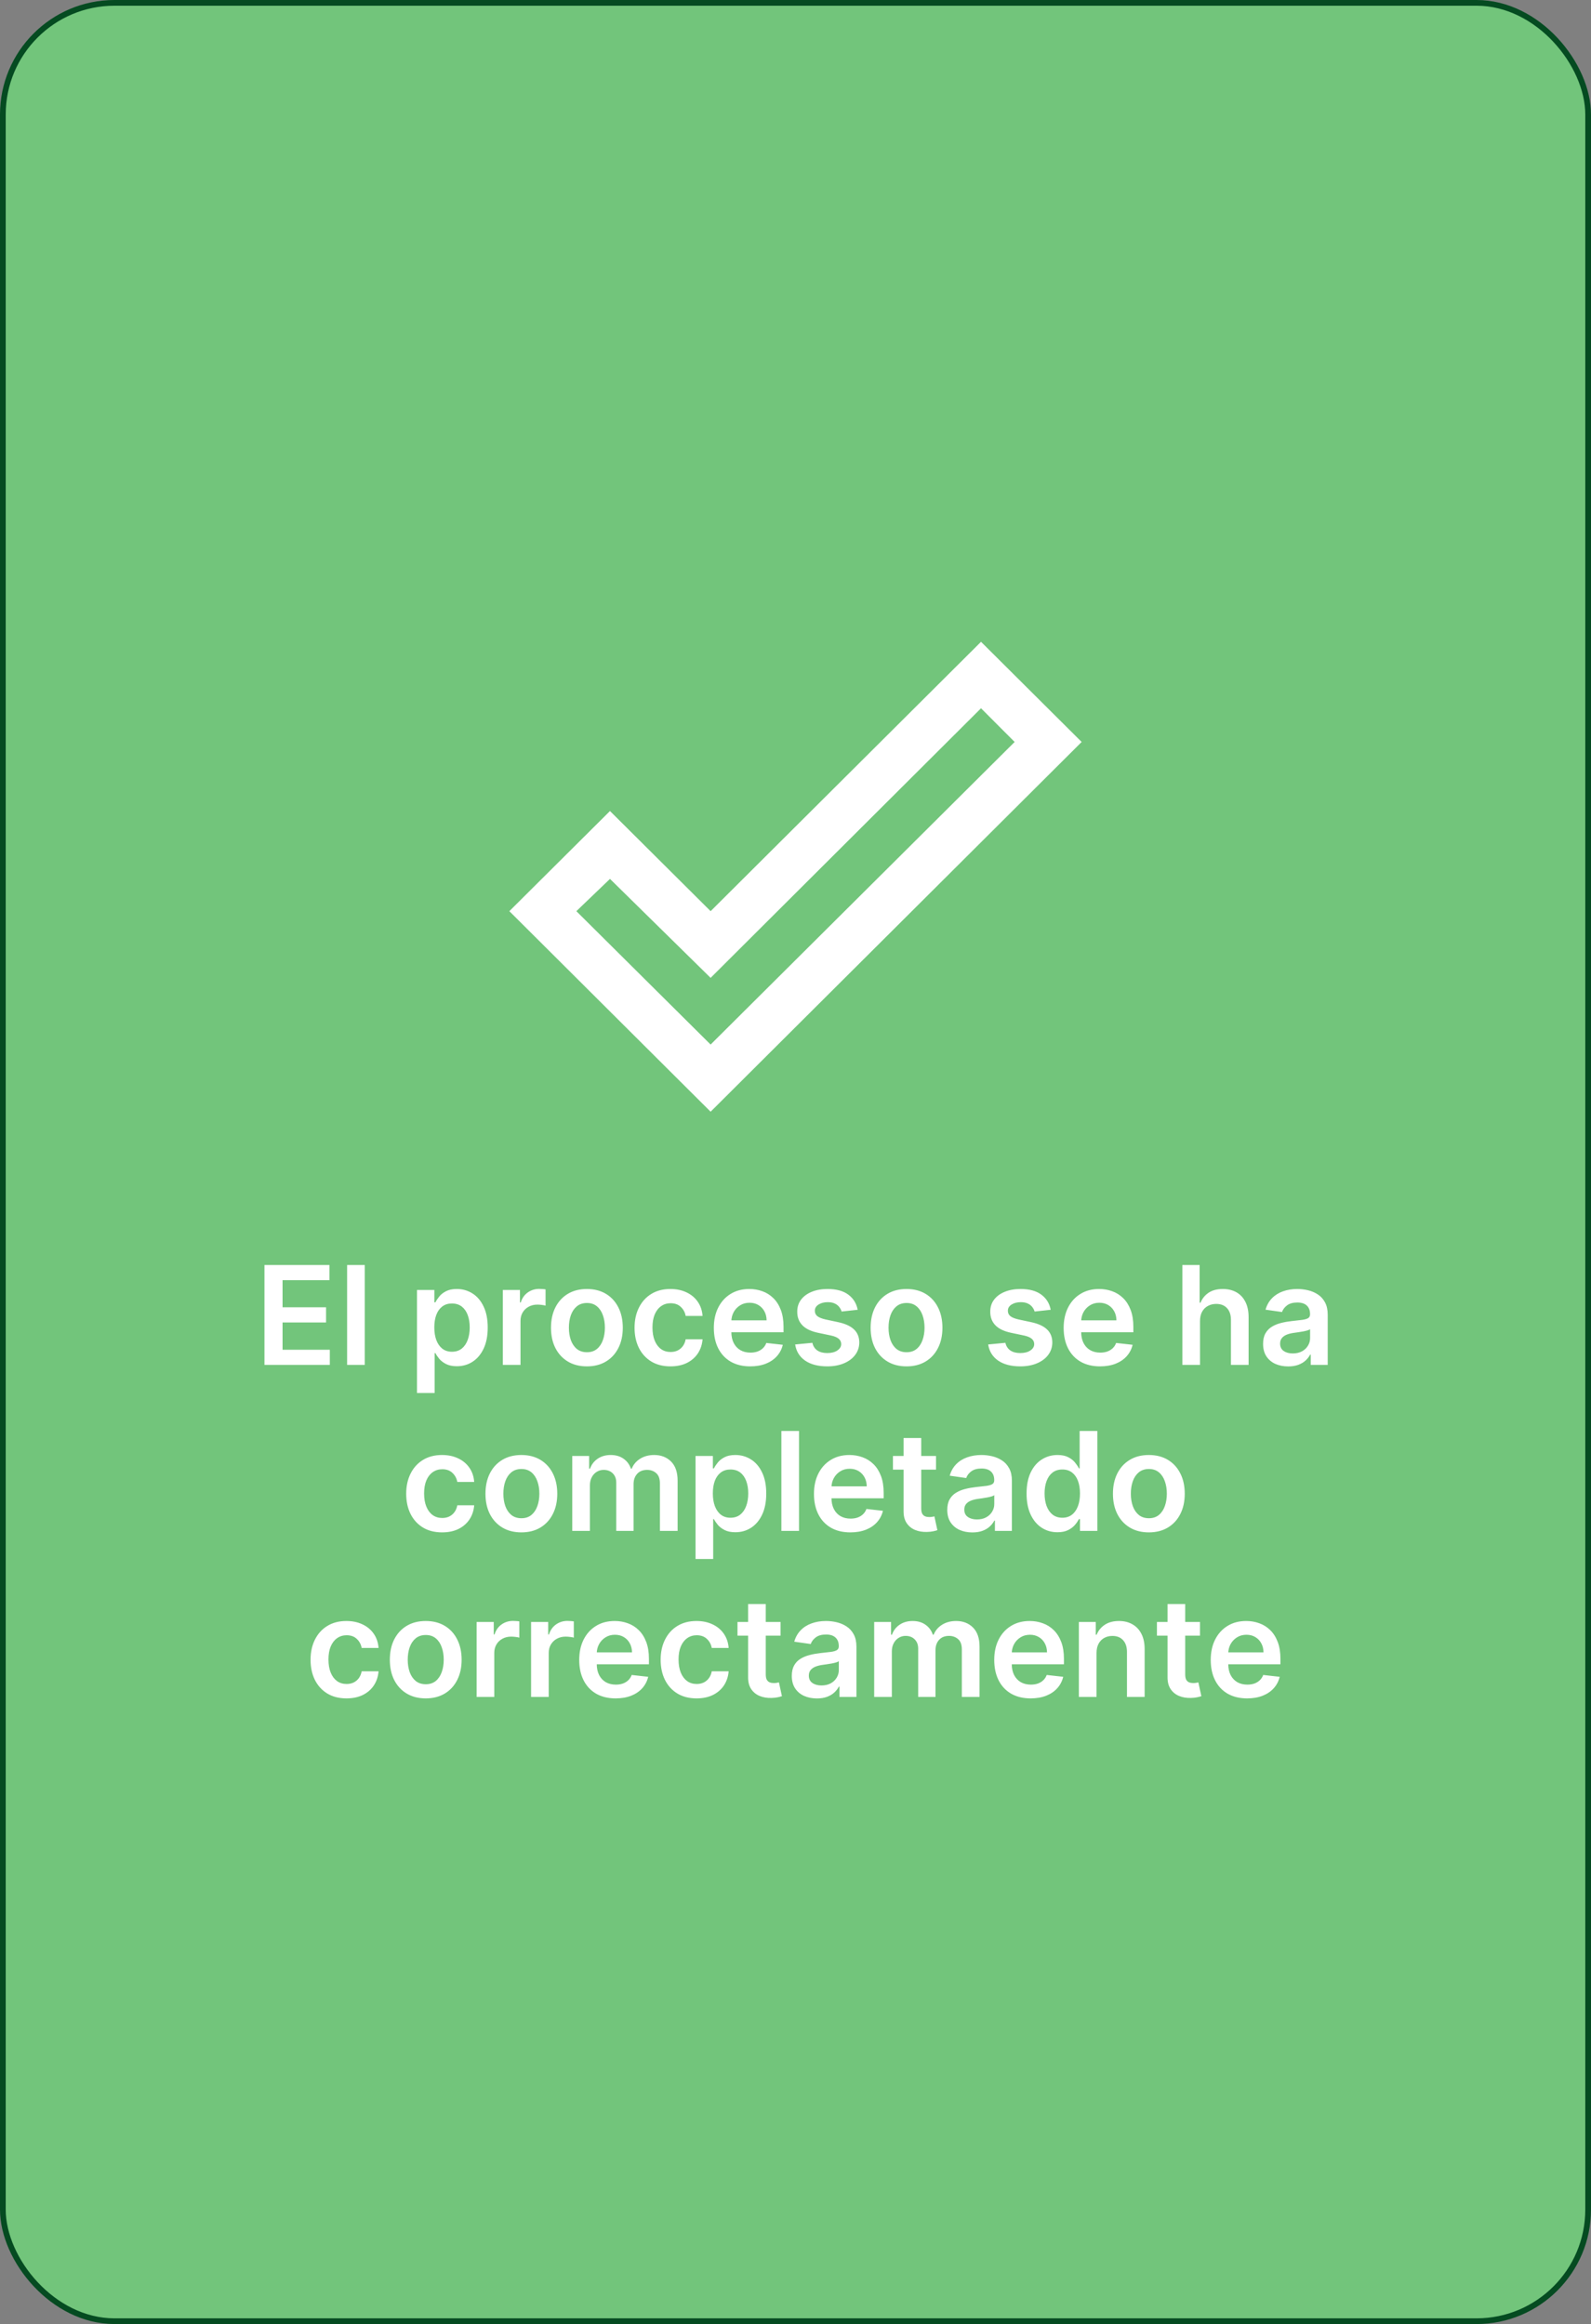 <svg width="278" height="406" viewBox="0 0 278 406" fill="none" xmlns="http://www.w3.org/2000/svg">
<rect x="0" y="0" width="278" height="406" fill="#808080" stroke="none"/>
<rect x="0.5" y="0.5" width="277" height="405" rx="19.5" fill="#72C57B"/>
<rect x="0.5" y="0.5" width="277" height="405" rx="19.5" stroke="#054B21"/>
<path d="M171.417 112.121L189 129.617L124.167 194.211L89 159.177L106.583 141.682L124.167 159.177L171.417 112.121ZM171.417 123.73L124.167 170.828L106.583 153.539L100.708 159.177L124.167 182.478L177.292 129.617L171.417 123.73Z" fill="white"/>
<path d="M46.21 238.443V220.988H57.562V223.639H49.372V228.377H56.974V231.028H49.372V235.792H57.63V238.443H46.21ZM63.737 220.988V238.443H60.652V220.988H63.737ZM72.863 243.352V225.352H75.897V227.517H76.076C76.235 227.198 76.459 226.86 76.749 226.502C77.039 226.139 77.431 225.829 77.925 225.573C78.419 225.312 79.05 225.181 79.817 225.181C80.829 225.181 81.74 225.44 82.553 225.957C83.371 226.468 84.019 227.227 84.496 228.233C84.979 229.233 85.221 230.46 85.221 231.914C85.221 233.352 84.985 234.573 84.513 235.579C84.041 236.585 83.4 237.352 82.587 237.88C81.775 238.409 80.854 238.673 79.826 238.673C79.076 238.673 78.454 238.548 77.959 238.298C77.465 238.048 77.067 237.747 76.766 237.395C76.471 237.037 76.24 236.698 76.076 236.38H75.948V243.352H72.863ZM75.888 231.897C75.888 232.744 76.007 233.485 76.246 234.122C76.49 234.758 76.84 235.255 77.294 235.613C77.755 235.966 78.311 236.142 78.965 236.142C79.647 236.142 80.218 235.96 80.678 235.596C81.138 235.227 81.485 234.724 81.718 234.088C81.956 233.446 82.076 232.716 82.076 231.897C82.076 231.085 81.959 230.363 81.726 229.733C81.493 229.102 81.147 228.608 80.686 228.25C80.226 227.892 79.652 227.713 78.965 227.713C78.306 227.713 77.746 227.886 77.286 228.233C76.826 228.579 76.476 229.065 76.238 229.69C76.005 230.315 75.888 231.051 75.888 231.897ZM87.863 238.443V225.352H90.854V227.534H90.99C91.229 226.778 91.638 226.196 92.218 225.787C92.803 225.372 93.471 225.164 94.221 225.164C94.391 225.164 94.581 225.173 94.791 225.19C95.007 225.201 95.186 225.221 95.329 225.25V228.088C95.198 228.042 94.99 228.002 94.706 227.968C94.428 227.929 94.158 227.909 93.897 227.909C93.334 227.909 92.829 228.031 92.38 228.275C91.936 228.514 91.587 228.846 91.331 229.272C91.076 229.698 90.948 230.19 90.948 230.747V238.443H87.863ZM102.549 238.698C101.271 238.698 100.163 238.417 99.225 237.855C98.288 237.292 97.561 236.505 97.044 235.494C96.532 234.483 96.277 233.301 96.277 231.948C96.277 230.596 96.532 229.412 97.044 228.395C97.561 227.377 98.288 226.588 99.225 226.025C100.163 225.463 101.271 225.181 102.549 225.181C103.828 225.181 104.936 225.463 105.873 226.025C106.811 226.588 107.535 227.377 108.047 228.395C108.564 229.412 108.822 230.596 108.822 231.948C108.822 233.301 108.564 234.483 108.047 235.494C107.535 236.505 106.811 237.292 105.873 237.855C104.936 238.417 103.828 238.698 102.549 238.698ZM102.566 236.227C103.26 236.227 103.839 236.037 104.305 235.656C104.771 235.27 105.118 234.752 105.345 234.105C105.578 233.457 105.694 232.735 105.694 231.94C105.694 231.139 105.578 230.414 105.345 229.767C105.118 229.113 104.771 228.593 104.305 228.207C103.839 227.821 103.26 227.627 102.566 227.627C101.856 227.627 101.265 227.821 100.794 228.207C100.328 228.593 99.978 229.113 99.745 229.767C99.518 230.414 99.404 231.139 99.404 231.94C99.404 232.735 99.518 233.457 99.745 234.105C99.978 234.752 100.328 235.27 100.794 235.656C101.265 236.037 101.856 236.227 102.566 236.227ZM117.151 238.698C115.844 238.698 114.722 238.412 113.784 237.838C112.853 237.264 112.134 236.471 111.628 235.46C111.128 234.443 110.878 233.272 110.878 231.948C110.878 230.619 111.134 229.446 111.645 228.429C112.157 227.406 112.878 226.61 113.81 226.042C114.748 225.468 115.855 225.181 117.134 225.181C118.196 225.181 119.137 225.377 119.955 225.77C120.779 226.156 121.435 226.704 121.924 227.414C122.412 228.119 122.691 228.943 122.759 229.886H119.81C119.691 229.255 119.407 228.73 118.958 228.309C118.515 227.883 117.921 227.67 117.176 227.67C116.546 227.67 115.992 227.841 115.515 228.181C115.037 228.517 114.665 229 114.398 229.63C114.137 230.261 114.006 231.017 114.006 231.897C114.006 232.789 114.137 233.556 114.398 234.198C114.659 234.835 115.026 235.326 115.498 235.673C115.975 236.014 116.534 236.184 117.176 236.184C117.631 236.184 118.037 236.099 118.395 235.929C118.759 235.752 119.063 235.5 119.307 235.17C119.551 234.841 119.719 234.44 119.81 233.968H122.759C122.685 234.895 122.412 235.716 121.941 236.431C121.469 237.142 120.827 237.698 120.015 238.102C119.202 238.5 118.248 238.698 117.151 238.698ZM131.088 238.698C129.775 238.698 128.642 238.426 127.687 237.88C126.738 237.329 126.008 236.551 125.497 235.545C124.985 234.534 124.73 233.343 124.73 231.974C124.73 230.627 124.985 229.446 125.497 228.429C126.014 227.406 126.735 226.61 127.662 226.042C128.588 225.468 129.676 225.181 130.926 225.181C131.733 225.181 132.494 225.312 133.21 225.573C133.931 225.829 134.568 226.227 135.119 226.767C135.676 227.306 136.113 227.994 136.431 228.829C136.75 229.659 136.909 230.647 136.909 231.795V232.741H126.179V230.662H133.951C133.946 230.071 133.818 229.545 133.568 229.085C133.318 228.619 132.968 228.252 132.52 227.985C132.076 227.718 131.559 227.585 130.968 227.585C130.338 227.585 129.784 227.738 129.306 228.045C128.829 228.346 128.457 228.744 128.19 229.238C127.929 229.727 127.795 230.264 127.789 230.849V232.664C127.789 233.426 127.929 234.079 128.207 234.625C128.485 235.164 128.875 235.579 129.375 235.869C129.875 236.153 130.46 236.295 131.13 236.295C131.579 236.295 131.985 236.233 132.349 236.108C132.713 235.977 133.028 235.787 133.295 235.537C133.562 235.287 133.764 234.977 133.9 234.608L136.781 234.931C136.599 235.693 136.252 236.358 135.741 236.926C135.235 237.488 134.588 237.926 133.798 238.238C133.008 238.545 132.105 238.698 131.088 238.698ZM149.865 228.812L147.053 229.119C146.973 228.835 146.834 228.568 146.635 228.318C146.442 228.068 146.181 227.866 145.851 227.713C145.522 227.559 145.118 227.483 144.641 227.483C143.999 227.483 143.459 227.622 143.022 227.9C142.59 228.179 142.377 228.539 142.382 228.983C142.377 229.363 142.516 229.673 142.8 229.912C143.09 230.15 143.567 230.346 144.232 230.5L146.465 230.977C147.703 231.244 148.624 231.667 149.226 232.247C149.834 232.826 150.141 233.585 150.147 234.522C150.141 235.346 149.9 236.073 149.422 236.704C148.951 237.329 148.294 237.818 147.453 238.17C146.613 238.522 145.647 238.698 144.556 238.698C142.953 238.698 141.664 238.363 140.686 237.693C139.709 237.017 139.127 236.076 138.939 234.872L141.948 234.582C142.084 235.173 142.374 235.619 142.817 235.92C143.26 236.221 143.837 236.372 144.547 236.372C145.28 236.372 145.868 236.221 146.311 235.92C146.76 235.619 146.985 235.247 146.985 234.804C146.985 234.429 146.84 234.119 146.55 233.875C146.266 233.63 145.823 233.443 145.221 233.312L142.988 232.843C141.732 232.582 140.803 232.142 140.201 231.522C139.598 230.897 139.3 230.108 139.306 229.153C139.3 228.346 139.519 227.647 139.962 227.056C140.411 226.46 141.033 226 141.828 225.676C142.63 225.346 143.553 225.181 144.598 225.181C146.132 225.181 147.34 225.508 148.221 226.162C149.107 226.815 149.655 227.698 149.865 228.812ZM158.401 238.698C157.123 238.698 156.015 238.417 155.077 237.855C154.14 237.292 153.412 236.505 152.895 235.494C152.384 234.483 152.128 233.301 152.128 231.948C152.128 230.596 152.384 229.412 152.895 228.395C153.412 227.377 154.14 226.588 155.077 226.025C156.015 225.463 157.123 225.181 158.401 225.181C159.679 225.181 160.787 225.463 161.725 226.025C162.662 226.588 163.387 227.377 163.898 228.395C164.415 229.412 164.674 230.596 164.674 231.948C164.674 233.301 164.415 234.483 163.898 235.494C163.387 236.505 162.662 237.292 161.725 237.855C160.787 238.417 159.679 238.698 158.401 238.698ZM158.418 236.227C159.111 236.227 159.691 236.037 160.157 235.656C160.623 235.27 160.969 234.752 161.196 234.105C161.429 233.457 161.546 232.735 161.546 231.94C161.546 231.139 161.429 230.414 161.196 229.767C160.969 229.113 160.623 228.593 160.157 228.207C159.691 227.821 159.111 227.627 158.418 227.627C157.708 227.627 157.117 227.821 156.645 228.207C156.179 228.593 155.83 229.113 155.597 229.767C155.37 230.414 155.256 231.139 155.256 231.94C155.256 232.735 155.37 233.457 155.597 234.105C155.83 234.752 156.179 235.27 156.645 235.656C157.117 236.037 157.708 236.227 158.418 236.227ZM183.592 228.812L180.779 229.119C180.7 228.835 180.561 228.568 180.362 228.318C180.169 228.068 179.907 227.866 179.578 227.713C179.248 227.559 178.845 227.483 178.368 227.483C177.725 227.483 177.186 227.622 176.748 227.9C176.316 228.179 176.103 228.539 176.109 228.983C176.103 229.363 176.243 229.673 176.527 229.912C176.816 230.15 177.294 230.346 177.958 230.5L180.191 230.977C181.43 231.244 182.35 231.667 182.953 232.247C183.561 232.826 183.868 233.585 183.873 234.522C183.868 235.346 183.626 236.073 183.149 236.704C182.677 237.329 182.021 237.818 181.18 238.17C180.339 238.522 179.373 238.698 178.282 238.698C176.68 238.698 175.39 238.363 174.413 237.693C173.436 237.017 172.853 236.076 172.666 234.872L175.674 234.582C175.811 235.173 176.1 235.619 176.544 235.92C176.987 236.221 177.564 236.372 178.274 236.372C179.007 236.372 179.595 236.221 180.038 235.92C180.487 235.619 180.711 235.247 180.711 234.804C180.711 234.429 180.566 234.119 180.277 233.875C179.993 233.63 179.549 233.443 178.947 233.312L176.714 232.843C175.458 232.582 174.529 232.142 173.927 231.522C173.325 230.897 173.027 230.108 173.032 229.153C173.027 228.346 173.245 227.647 173.689 227.056C174.137 226.46 174.76 226 175.555 225.676C176.356 225.346 177.279 225.181 178.325 225.181C179.859 225.181 181.066 225.508 181.947 226.162C182.833 226.815 183.382 227.698 183.592 228.812ZM192.213 238.698C190.9 238.698 189.767 238.426 188.812 237.88C187.863 237.329 187.133 236.551 186.622 235.545C186.11 234.534 185.855 233.343 185.855 231.974C185.855 230.627 186.11 229.446 186.622 228.429C187.139 227.406 187.86 226.61 188.787 226.042C189.713 225.468 190.801 225.181 192.051 225.181C192.858 225.181 193.619 225.312 194.335 225.573C195.056 225.829 195.693 226.227 196.244 226.767C196.801 227.306 197.238 227.994 197.556 228.829C197.875 229.659 198.034 230.647 198.034 231.795V232.741H187.304V230.662H195.076C195.071 230.071 194.943 229.545 194.693 229.085C194.443 228.619 194.093 228.252 193.645 227.985C193.201 227.718 192.684 227.585 192.093 227.585C191.463 227.585 190.909 227.738 190.431 228.045C189.954 228.346 189.582 228.744 189.315 229.238C189.054 229.727 188.92 230.264 188.914 230.849V232.664C188.914 233.426 189.054 234.079 189.332 234.625C189.61 235.164 190 235.579 190.5 235.869C191 236.153 191.585 236.295 192.255 236.295C192.704 236.295 193.11 236.233 193.474 236.108C193.838 235.977 194.153 235.787 194.42 235.537C194.687 235.287 194.889 234.977 195.025 234.608L197.906 234.931C197.724 235.693 197.377 236.358 196.866 236.926C196.36 237.488 195.713 237.926 194.923 238.238C194.133 238.545 193.23 238.698 192.213 238.698ZM209.682 230.772V238.443H206.597V220.988H209.614V227.576H209.767C210.074 226.838 210.549 226.255 211.191 225.829C211.838 225.397 212.662 225.181 213.662 225.181C214.571 225.181 215.364 225.372 216.04 225.752C216.716 226.133 217.239 226.69 217.608 227.423C217.983 228.156 218.171 229.051 218.171 230.108V238.443H215.086V230.585C215.086 229.704 214.858 229.02 214.404 228.531C213.955 228.037 213.324 227.789 212.512 227.789C211.966 227.789 211.478 227.909 211.046 228.147C210.62 228.38 210.284 228.718 210.04 229.162C209.801 229.605 209.682 230.142 209.682 230.772ZM225.083 238.707C224.253 238.707 223.506 238.559 222.841 238.264C222.182 237.963 221.659 237.52 221.273 236.934C220.892 236.349 220.702 235.627 220.702 234.77C220.702 234.031 220.838 233.42 221.111 232.937C221.384 232.454 221.756 232.068 222.228 231.778C222.699 231.488 223.23 231.27 223.821 231.122C224.418 230.968 225.034 230.858 225.671 230.789C226.438 230.71 227.06 230.639 227.537 230.576C228.015 230.508 228.361 230.406 228.577 230.27C228.799 230.127 228.909 229.909 228.909 229.613V229.562C228.909 228.92 228.719 228.423 228.338 228.071C227.958 227.718 227.409 227.542 226.694 227.542C225.938 227.542 225.338 227.707 224.895 228.037C224.458 228.366 224.162 228.755 224.009 229.204L221.128 228.795C221.355 228 221.73 227.335 222.253 226.801C222.776 226.261 223.415 225.858 224.171 225.591C224.926 225.318 225.762 225.181 226.676 225.181C227.307 225.181 227.935 225.255 228.56 225.403C229.185 225.551 229.756 225.795 230.273 226.136C230.79 226.471 231.205 226.929 231.517 227.508C231.836 228.088 231.995 228.812 231.995 229.681V238.443H229.029V236.645H228.926C228.739 237.008 228.475 237.349 228.134 237.667C227.799 237.98 227.375 238.233 226.864 238.426C226.358 238.613 225.765 238.707 225.083 238.707ZM225.884 236.44C226.503 236.44 227.04 236.318 227.495 236.073C227.949 235.823 228.299 235.494 228.543 235.085C228.793 234.676 228.918 234.23 228.918 233.747V232.204C228.821 232.284 228.657 232.358 228.424 232.426C228.196 232.494 227.941 232.554 227.657 232.605C227.373 232.656 227.091 232.701 226.813 232.741C226.534 232.781 226.293 232.815 226.088 232.843C225.628 232.906 225.216 233.008 224.853 233.15C224.489 233.292 224.202 233.491 223.992 233.747C223.782 233.997 223.676 234.321 223.676 234.718C223.676 235.287 223.884 235.716 224.299 236.005C224.713 236.295 225.242 236.44 225.884 236.44ZM77.249 267.698C75.942 267.698 74.82 267.412 73.882 266.838C72.95 266.264 72.231 265.471 71.726 264.46C71.226 263.443 70.976 262.272 70.976 260.948C70.976 259.619 71.231 258.446 71.743 257.429C72.254 256.406 72.976 255.61 73.908 255.042C74.845 254.468 75.953 254.181 77.231 254.181C78.294 254.181 79.234 254.377 80.053 254.77C80.876 255.156 81.533 255.704 82.021 256.414C82.51 257.119 82.788 257.943 82.856 258.886H79.908C79.788 258.255 79.504 257.73 79.055 257.309C78.612 256.883 78.019 256.67 77.274 256.67C76.644 256.67 76.09 256.841 75.612 257.181C75.135 257.517 74.763 258 74.496 258.63C74.234 259.261 74.104 260.017 74.104 260.897C74.104 261.789 74.234 262.556 74.496 263.198C74.757 263.835 75.124 264.326 75.595 264.673C76.072 265.014 76.632 265.184 77.274 265.184C77.729 265.184 78.135 265.099 78.493 264.929C78.856 264.752 79.16 264.5 79.405 264.17C79.649 263.841 79.817 263.44 79.908 262.968H82.856C82.783 263.895 82.51 264.716 82.038 265.431C81.567 266.142 80.925 266.698 80.112 267.102C79.3 267.5 78.345 267.698 77.249 267.698ZM91.1 267.698C89.822 267.698 88.714 267.417 87.776 266.855C86.839 266.292 86.112 265.505 85.594 264.494C85.083 263.483 84.827 262.301 84.827 260.948C84.827 259.596 85.083 258.412 85.594 257.395C86.112 256.377 86.839 255.588 87.776 255.025C88.714 254.463 89.822 254.181 91.1 254.181C92.379 254.181 93.487 254.463 94.424 255.025C95.362 255.588 96.086 256.377 96.597 257.395C97.114 258.412 97.373 259.596 97.373 260.948C97.373 262.301 97.114 263.483 96.597 264.494C96.086 265.505 95.362 266.292 94.424 266.855C93.487 267.417 92.379 267.698 91.1 267.698ZM91.117 265.227C91.81 265.227 92.39 265.037 92.856 264.656C93.322 264.27 93.668 263.752 93.896 263.105C94.129 262.457 94.245 261.735 94.245 260.94C94.245 260.139 94.129 259.414 93.896 258.767C93.668 258.113 93.322 257.593 92.856 257.207C92.39 256.821 91.81 256.627 91.117 256.627C90.407 256.627 89.816 256.821 89.344 257.207C88.879 257.593 88.529 258.113 88.296 258.767C88.069 259.414 87.955 260.139 87.955 260.94C87.955 261.735 88.069 262.457 88.296 263.105C88.529 263.752 88.879 264.27 89.344 264.656C89.816 265.037 90.407 265.227 91.117 265.227ZM99.992 267.443V254.352H102.94V256.576H103.094C103.366 255.826 103.818 255.241 104.449 254.821C105.08 254.395 105.832 254.181 106.707 254.181C107.594 254.181 108.341 254.397 108.949 254.829C109.563 255.255 109.994 255.838 110.244 256.576H110.381C110.67 255.849 111.159 255.27 111.847 254.838C112.54 254.4 113.361 254.181 114.31 254.181C115.514 254.181 116.497 254.562 117.259 255.323C118.02 256.085 118.401 257.196 118.401 258.656V267.443H115.307V259.133C115.307 258.321 115.091 257.727 114.659 257.352C114.227 256.971 113.699 256.781 113.074 256.781C112.33 256.781 111.747 257.014 111.327 257.48C110.912 257.94 110.705 258.539 110.705 259.278V267.443H107.679V259.005C107.679 258.329 107.474 257.789 107.065 257.386C106.662 256.983 106.134 256.781 105.48 256.781C105.037 256.781 104.634 256.895 104.27 257.122C103.906 257.343 103.616 257.659 103.401 258.068C103.185 258.471 103.077 258.943 103.077 259.483V267.443H99.992ZM121.531 272.352V254.352H124.565V256.517H124.744C124.903 256.198 125.127 255.86 125.417 255.502C125.707 255.139 126.099 254.829 126.593 254.573C127.087 254.312 127.718 254.181 128.485 254.181C129.496 254.181 130.408 254.44 131.221 254.957C132.039 255.468 132.687 256.227 133.164 257.233C133.647 258.233 133.888 259.46 133.888 260.914C133.888 262.352 133.653 263.573 133.181 264.579C132.71 265.585 132.067 266.352 131.255 266.88C130.442 267.409 129.522 267.673 128.494 267.673C127.744 267.673 127.121 267.548 126.627 267.298C126.133 267.048 125.735 266.747 125.434 266.395C125.138 266.037 124.908 265.698 124.744 265.38H124.616V272.352H121.531ZM124.556 260.897C124.556 261.744 124.675 262.485 124.914 263.122C125.158 263.758 125.508 264.255 125.962 264.613C126.423 264.966 126.979 265.142 127.633 265.142C128.315 265.142 128.886 264.96 129.346 264.596C129.806 264.227 130.153 263.724 130.386 263.088C130.624 262.446 130.744 261.716 130.744 260.897C130.744 260.085 130.627 259.363 130.394 258.733C130.161 258.102 129.815 257.608 129.354 257.25C128.894 256.892 128.32 256.713 127.633 256.713C126.974 256.713 126.414 256.886 125.954 257.233C125.494 257.579 125.144 258.065 124.906 258.69C124.673 259.315 124.556 260.051 124.556 260.897ZM139.616 249.988V267.443H136.531V249.988H139.616ZM148.584 267.698C147.271 267.698 146.138 267.426 145.183 266.88C144.234 266.329 143.504 265.551 142.993 264.545C142.482 263.534 142.226 262.343 142.226 260.974C142.226 259.627 142.482 258.446 142.993 257.429C143.51 256.406 144.232 255.61 145.158 255.042C146.084 254.468 147.172 254.181 148.422 254.181C149.229 254.181 149.99 254.312 150.706 254.573C151.428 254.829 152.064 255.227 152.615 255.767C153.172 256.306 153.609 256.994 153.928 257.829C154.246 258.659 154.405 259.647 154.405 260.795V261.741H143.675V259.662H151.447C151.442 259.071 151.314 258.545 151.064 258.085C150.814 257.619 150.464 257.252 150.016 256.985C149.572 256.718 149.055 256.585 148.464 256.585C147.834 256.585 147.28 256.738 146.803 257.045C146.325 257.346 145.953 257.744 145.686 258.238C145.425 258.727 145.291 259.264 145.286 259.849V261.664C145.286 262.426 145.425 263.079 145.703 263.625C145.982 264.164 146.371 264.579 146.871 264.869C147.371 265.153 147.956 265.295 148.626 265.295C149.075 265.295 149.482 265.233 149.845 265.108C150.209 264.977 150.524 264.787 150.791 264.537C151.058 264.287 151.26 263.977 151.396 263.608L154.277 263.931C154.095 264.693 153.749 265.358 153.237 265.926C152.732 266.488 152.084 266.926 151.294 267.238C150.504 267.545 149.601 267.698 148.584 267.698ZM163.552 254.352V256.738H156.026V254.352H163.552ZM157.884 251.216H160.969V263.505C160.969 263.92 161.032 264.238 161.157 264.46C161.288 264.676 161.458 264.823 161.668 264.903C161.879 264.983 162.112 265.022 162.367 265.022C162.56 265.022 162.737 265.008 162.896 264.98C163.06 264.951 163.185 264.926 163.271 264.903L163.79 267.315C163.626 267.372 163.39 267.434 163.083 267.502C162.782 267.571 162.413 267.61 161.975 267.622C161.202 267.645 160.506 267.528 159.887 267.272C159.268 267.011 158.776 266.608 158.413 266.062C158.055 265.517 157.879 264.835 157.884 264.017V251.216ZM169.899 267.707C169.07 267.707 168.322 267.559 167.658 267.264C166.999 266.963 166.476 266.52 166.089 265.934C165.709 265.349 165.518 264.627 165.518 263.77C165.518 263.031 165.655 262.42 165.928 261.937C166.2 261.454 166.572 261.068 167.044 260.778C167.516 260.488 168.047 260.27 168.638 260.122C169.234 259.968 169.851 259.858 170.487 259.789C171.254 259.71 171.876 259.639 172.354 259.576C172.831 259.508 173.178 259.406 173.393 259.27C173.615 259.127 173.726 258.909 173.726 258.613V258.562C173.726 257.92 173.536 257.423 173.155 257.071C172.774 256.718 172.226 256.542 171.51 256.542C170.754 256.542 170.155 256.707 169.712 257.037C169.274 257.366 168.979 257.755 168.825 258.204L165.945 257.795C166.172 257 166.547 256.335 167.07 255.801C167.592 255.261 168.232 254.858 168.987 254.591C169.743 254.318 170.578 254.181 171.493 254.181C172.124 254.181 172.751 254.255 173.376 254.403C174.001 254.551 174.572 254.795 175.089 255.136C175.607 255.471 176.021 255.929 176.334 256.508C176.652 257.088 176.811 257.812 176.811 258.681V267.443H173.845V265.645H173.743C173.555 266.008 173.291 266.349 172.95 266.667C172.615 266.98 172.192 267.233 171.68 267.426C171.175 267.613 170.581 267.707 169.899 267.707ZM170.7 265.44C171.32 265.44 171.857 265.318 172.311 265.073C172.766 264.823 173.115 264.494 173.359 264.085C173.609 263.676 173.734 263.23 173.734 262.747V261.204C173.638 261.284 173.473 261.358 173.24 261.426C173.013 261.494 172.757 261.554 172.473 261.605C172.189 261.656 171.908 261.701 171.629 261.741C171.351 261.781 171.109 261.815 170.905 261.843C170.445 261.906 170.033 262.008 169.669 262.15C169.305 262.292 169.018 262.491 168.808 262.747C168.598 262.997 168.493 263.321 168.493 263.718C168.493 264.287 168.7 264.716 169.115 265.005C169.53 265.295 170.058 265.44 170.7 265.44ZM184.771 267.673C183.743 267.673 182.822 267.409 182.01 266.88C181.197 266.352 180.555 265.585 180.084 264.579C179.612 263.573 179.376 262.352 179.376 260.914C179.376 259.46 179.615 258.233 180.092 257.233C180.575 256.227 181.226 255.468 182.044 254.957C182.862 254.44 183.774 254.181 184.78 254.181C185.547 254.181 186.178 254.312 186.672 254.573C187.166 254.829 187.558 255.139 187.848 255.502C188.138 255.86 188.362 256.198 188.521 256.517H188.649V249.988H191.743V267.443H188.709V265.38H188.521C188.362 265.698 188.132 266.037 187.831 266.395C187.53 266.747 187.132 267.048 186.638 267.298C186.143 267.548 185.521 267.673 184.771 267.673ZM185.632 265.142C186.286 265.142 186.842 264.966 187.303 264.613C187.763 264.255 188.112 263.758 188.351 263.122C188.589 262.485 188.709 261.744 188.709 260.897C188.709 260.051 188.589 259.315 188.351 258.69C188.118 258.065 187.771 257.579 187.311 257.233C186.857 256.886 186.297 256.713 185.632 256.713C184.945 256.713 184.371 256.892 183.911 257.25C183.45 257.608 183.104 258.102 182.871 258.733C182.638 259.363 182.521 260.085 182.521 260.897C182.521 261.716 182.638 262.446 182.871 263.088C183.109 263.724 183.459 264.227 183.919 264.596C184.385 264.96 184.956 265.142 185.632 265.142ZM200.741 267.698C199.462 267.698 198.354 267.417 197.417 266.855C196.479 266.292 195.752 265.505 195.235 264.494C194.724 263.483 194.468 262.301 194.468 260.948C194.468 259.596 194.724 258.412 195.235 257.395C195.752 256.377 196.479 255.588 197.417 255.025C198.354 254.463 199.462 254.181 200.741 254.181C202.019 254.181 203.127 254.463 204.065 255.025C205.002 255.588 205.727 256.377 206.238 257.395C206.755 258.412 207.013 259.596 207.013 260.948C207.013 262.301 206.755 263.483 206.238 264.494C205.727 265.505 205.002 266.292 204.065 266.855C203.127 267.417 202.019 267.698 200.741 267.698ZM200.758 265.227C201.451 265.227 202.031 265.037 202.496 264.656C202.962 264.27 203.309 263.752 203.536 263.105C203.769 262.457 203.886 261.735 203.886 260.94C203.886 260.139 203.769 259.414 203.536 258.767C203.309 258.113 202.962 257.593 202.496 257.207C202.031 256.821 201.451 256.627 200.758 256.627C200.048 256.627 199.457 256.821 198.985 257.207C198.519 257.593 198.17 258.113 197.937 258.767C197.71 259.414 197.596 260.139 197.596 260.94C197.596 261.735 197.71 262.457 197.937 263.105C198.17 263.752 198.519 264.27 198.985 264.656C199.457 265.037 200.048 265.227 200.758 265.227ZM60.538 296.698C59.231 296.698 58.109 296.412 57.171 295.838C56.239 295.264 55.521 294.471 55.015 293.46C54.515 292.443 54.265 291.272 54.265 289.948C54.265 288.619 54.521 287.446 55.032 286.429C55.543 285.406 56.265 284.61 57.197 284.042C58.134 283.468 59.242 283.181 60.521 283.181C61.583 283.181 62.523 283.377 63.342 283.77C64.165 284.156 64.822 284.704 65.31 285.414C65.799 286.119 66.077 286.943 66.146 287.886H63.197C63.077 287.255 62.793 286.73 62.344 286.309C61.901 285.883 61.307 285.67 60.563 285.67C59.932 285.67 59.379 285.841 58.901 286.181C58.424 286.517 58.052 287 57.785 287.63C57.523 288.261 57.393 289.017 57.393 289.897C57.393 290.789 57.523 291.556 57.785 292.198C58.046 292.835 58.413 293.326 58.884 293.673C59.361 294.014 59.921 294.184 60.563 294.184C61.018 294.184 61.424 294.099 61.782 293.929C62.146 293.752 62.45 293.5 62.694 293.17C62.938 292.841 63.106 292.44 63.197 291.968H66.146C66.072 292.895 65.799 293.716 65.327 294.431C64.856 295.142 64.214 295.698 63.401 296.102C62.589 296.5 61.634 296.698 60.538 296.698ZM74.389 296.698C73.111 296.698 72.003 296.417 71.065 295.855C70.128 295.292 69.401 294.505 68.883 293.494C68.372 292.483 68.117 291.301 68.117 289.948C68.117 288.596 68.372 287.412 68.883 286.395C69.401 285.377 70.128 284.588 71.065 284.025C72.003 283.463 73.111 283.181 74.389 283.181C75.668 283.181 76.776 283.463 77.713 284.025C78.651 284.588 79.375 285.377 79.886 286.395C80.403 287.412 80.662 288.596 80.662 289.948C80.662 291.301 80.403 292.483 79.886 293.494C79.375 294.505 78.651 295.292 77.713 295.855C76.776 296.417 75.668 296.698 74.389 296.698ZM74.406 294.227C75.099 294.227 75.679 294.037 76.145 293.656C76.611 293.27 76.957 292.752 77.185 292.105C77.418 291.457 77.534 290.735 77.534 289.94C77.534 289.139 77.418 288.414 77.185 287.767C76.957 287.113 76.611 286.593 76.145 286.207C75.679 285.821 75.099 285.627 74.406 285.627C73.696 285.627 73.105 285.821 72.633 286.207C72.168 286.593 71.818 287.113 71.585 287.767C71.358 288.414 71.244 289.139 71.244 289.94C71.244 290.735 71.358 291.457 71.585 292.105C71.818 292.752 72.168 293.27 72.633 293.656C73.105 294.037 73.696 294.227 74.406 294.227ZM83.281 296.443V283.352H86.272V285.534H86.408C86.647 284.778 87.056 284.196 87.636 283.787C88.221 283.372 88.888 283.164 89.638 283.164C89.809 283.164 89.999 283.173 90.21 283.19C90.425 283.201 90.604 283.221 90.746 283.25V286.088C90.616 286.042 90.408 286.002 90.124 285.968C89.846 285.929 89.576 285.909 89.315 285.909C88.752 285.909 88.246 286.031 87.798 286.275C87.354 286.514 87.005 286.846 86.749 287.272C86.494 287.698 86.366 288.19 86.366 288.747V296.443H83.281ZM92.796 296.443V283.352H95.788V285.534H95.924C96.163 284.778 96.572 284.196 97.151 283.787C97.737 283.372 98.404 283.164 99.154 283.164C99.325 283.164 99.515 283.173 99.725 283.19C99.941 283.201 100.12 283.221 100.262 283.25V286.088C100.131 286.042 99.924 286.002 99.64 285.968C99.362 285.929 99.092 285.909 98.83 285.909C98.268 285.909 97.762 286.031 97.313 286.275C96.87 286.514 96.521 286.846 96.265 287.272C96.009 287.698 95.881 288.19 95.881 288.747V296.443H92.796ZM107.568 296.698C106.256 296.698 105.122 296.426 104.168 295.88C103.219 295.329 102.489 294.551 101.977 293.545C101.466 292.534 101.21 291.343 101.21 289.974C101.21 288.627 101.466 287.446 101.977 286.429C102.494 285.406 103.216 284.61 104.142 284.042C105.068 283.468 106.156 283.181 107.406 283.181C108.213 283.181 108.974 283.312 109.69 283.573C110.412 283.829 111.048 284.227 111.599 284.767C112.156 285.306 112.594 285.994 112.912 286.829C113.23 287.659 113.389 288.647 113.389 289.795V290.741H102.659V288.662H110.432C110.426 288.071 110.298 287.545 110.048 287.085C109.798 286.619 109.449 286.252 109 285.985C108.557 285.718 108.04 285.585 107.449 285.585C106.818 285.585 106.264 285.738 105.787 286.045C105.31 286.346 104.938 286.744 104.67 287.238C104.409 287.727 104.276 288.264 104.27 288.849V290.664C104.27 291.426 104.409 292.079 104.688 292.625C104.966 293.164 105.355 293.579 105.855 293.869C106.355 294.153 106.94 294.295 107.611 294.295C108.06 294.295 108.466 294.233 108.83 294.108C109.193 293.977 109.509 293.787 109.776 293.537C110.043 293.287 110.244 292.977 110.381 292.608L113.261 292.931C113.08 293.693 112.733 294.358 112.222 294.926C111.716 295.488 111.068 295.926 110.278 296.238C109.489 296.545 108.585 296.698 107.568 296.698ZM121.71 296.698C120.403 296.698 119.281 296.412 118.343 295.838C117.411 295.264 116.692 294.471 116.187 293.46C115.687 292.443 115.437 291.272 115.437 289.948C115.437 288.619 115.692 287.446 116.204 286.429C116.715 285.406 117.437 284.61 118.369 284.042C119.306 283.468 120.414 283.181 121.692 283.181C122.755 283.181 123.695 283.377 124.513 283.77C125.337 284.156 125.994 284.704 126.482 285.414C126.971 286.119 127.249 286.943 127.317 287.886H124.369C124.249 287.255 123.965 286.73 123.516 286.309C123.073 285.883 122.479 285.67 121.735 285.67C121.104 285.67 120.55 285.841 120.073 286.181C119.596 286.517 119.224 287 118.957 287.63C118.695 288.261 118.565 289.017 118.565 289.897C118.565 290.789 118.695 291.556 118.957 292.198C119.218 292.835 119.585 293.326 120.056 293.673C120.533 294.014 121.093 294.184 121.735 294.184C122.19 294.184 122.596 294.099 122.954 293.929C123.317 293.752 123.621 293.5 123.866 293.17C124.11 292.841 124.278 292.44 124.369 291.968H127.317C127.244 292.895 126.971 293.716 126.499 294.431C126.028 295.142 125.386 295.698 124.573 296.102C123.761 296.5 122.806 296.698 121.71 296.698ZM136.388 283.352V285.738H128.862V283.352H136.388ZM130.72 280.216H133.805V292.505C133.805 292.92 133.868 293.238 133.993 293.46C134.124 293.676 134.294 293.823 134.504 293.903C134.714 293.983 134.947 294.022 135.203 294.022C135.396 294.022 135.572 294.008 135.732 293.98C135.896 293.951 136.021 293.926 136.107 293.903L136.626 296.315C136.462 296.372 136.226 296.434 135.919 296.502C135.618 296.571 135.249 296.61 134.811 296.622C134.038 296.645 133.342 296.528 132.723 296.272C132.104 296.011 131.612 295.608 131.249 295.062C130.891 294.517 130.714 293.835 130.72 293.017V280.216ZM142.735 296.707C141.906 296.707 141.158 296.559 140.494 296.264C139.835 295.963 139.312 295.52 138.925 294.934C138.545 294.349 138.354 293.627 138.354 292.77C138.354 292.031 138.491 291.42 138.763 290.937C139.036 290.454 139.408 290.068 139.88 289.778C140.352 289.488 140.883 289.27 141.474 289.122C142.07 288.968 142.687 288.858 143.323 288.789C144.09 288.71 144.712 288.639 145.19 288.576C145.667 288.508 146.013 288.406 146.229 288.27C146.451 288.127 146.562 287.909 146.562 287.613V287.562C146.562 286.92 146.371 286.423 145.991 286.071C145.61 285.718 145.062 285.542 144.346 285.542C143.59 285.542 142.991 285.707 142.548 286.037C142.11 286.366 141.815 286.755 141.661 287.204L138.781 286.795C139.008 286 139.383 285.335 139.906 284.801C140.428 284.261 141.067 283.858 141.823 283.591C142.579 283.318 143.414 283.181 144.329 283.181C144.96 283.181 145.587 283.255 146.212 283.403C146.837 283.551 147.408 283.795 147.925 284.136C148.442 284.471 148.857 284.929 149.17 285.508C149.488 286.088 149.647 286.812 149.647 287.681V296.443H146.681V294.645H146.579C146.391 295.008 146.127 295.349 145.786 295.667C145.451 295.98 145.028 296.233 144.516 296.426C144.011 296.613 143.417 296.707 142.735 296.707ZM143.536 294.44C144.156 294.44 144.692 294.318 145.147 294.073C145.602 293.823 145.951 293.494 146.195 293.085C146.445 292.676 146.57 292.23 146.57 291.747V290.204C146.474 290.284 146.309 290.358 146.076 290.426C145.849 290.494 145.593 290.554 145.309 290.605C145.025 290.656 144.744 290.701 144.465 290.741C144.187 290.781 143.945 290.815 143.741 290.843C143.281 290.906 142.869 291.008 142.505 291.15C142.141 291.292 141.854 291.491 141.644 291.747C141.434 291.997 141.329 292.321 141.329 292.718C141.329 293.287 141.536 293.716 141.951 294.005C142.366 294.295 142.894 294.44 143.536 294.44ZM152.749 296.443V283.352H155.698V285.576H155.852C156.124 284.826 156.576 284.241 157.207 283.821C157.837 283.395 158.59 283.181 159.465 283.181C160.352 283.181 161.099 283.397 161.707 283.829C162.32 284.255 162.752 284.838 163.002 285.576H163.138C163.428 284.849 163.917 284.27 164.604 283.838C165.298 283.4 166.119 283.181 167.067 283.181C168.272 283.181 169.255 283.562 170.016 284.323C170.778 285.085 171.158 286.196 171.158 287.656V296.443H168.065V288.133C168.065 287.321 167.849 286.727 167.417 286.352C166.985 285.971 166.457 285.781 165.832 285.781C165.087 285.781 164.505 286.014 164.085 286.48C163.67 286.94 163.462 287.539 163.462 288.278V296.443H160.437V288.005C160.437 287.329 160.232 286.789 159.823 286.386C159.42 285.983 158.891 285.781 158.238 285.781C157.795 285.781 157.391 285.895 157.028 286.122C156.664 286.343 156.374 286.659 156.158 287.068C155.942 287.471 155.835 287.943 155.835 288.483V296.443H152.749ZM180.084 296.698C178.771 296.698 177.638 296.426 176.683 295.88C175.734 295.329 175.004 294.551 174.493 293.545C173.982 292.534 173.726 291.343 173.726 289.974C173.726 288.627 173.982 287.446 174.493 286.429C175.01 285.406 175.732 284.61 176.658 284.042C177.584 283.468 178.672 283.181 179.922 283.181C180.729 283.181 181.49 283.312 182.206 283.573C182.928 283.829 183.564 284.227 184.115 284.767C184.672 285.306 185.109 285.994 185.428 286.829C185.746 287.659 185.905 288.647 185.905 289.795V290.741H175.175V288.662H182.947C182.942 288.071 182.814 287.545 182.564 287.085C182.314 286.619 181.964 286.252 181.516 285.985C181.072 285.718 180.555 285.585 179.964 285.585C179.334 285.585 178.78 285.738 178.303 286.045C177.825 286.346 177.453 286.744 177.186 287.238C176.925 287.727 176.791 288.264 176.786 288.849V290.664C176.786 291.426 176.925 292.079 177.203 292.625C177.482 293.164 177.871 293.579 178.371 293.869C178.871 294.153 179.456 294.295 180.126 294.295C180.575 294.295 180.982 294.233 181.345 294.108C181.709 293.977 182.024 293.787 182.291 293.537C182.558 293.287 182.76 292.977 182.896 292.608L185.777 292.931C185.595 293.693 185.249 294.358 184.737 294.926C184.232 295.488 183.584 295.926 182.794 296.238C182.004 296.545 181.101 296.698 180.084 296.698ZM191.6 288.772V296.443H188.515V283.352H191.464V285.576H191.617C191.918 284.843 192.398 284.261 193.058 283.829C193.722 283.397 194.543 283.181 195.521 283.181C196.424 283.181 197.211 283.375 197.881 283.761C198.558 284.147 199.08 284.707 199.45 285.44C199.825 286.173 200.009 287.062 200.004 288.108V296.443H196.918V288.585C196.918 287.71 196.691 287.025 196.237 286.531C195.788 286.037 195.165 285.789 194.37 285.789C193.83 285.789 193.35 285.909 192.93 286.147C192.515 286.38 192.188 286.718 191.95 287.162C191.717 287.605 191.6 288.142 191.6 288.772ZM209.677 283.352V285.738H202.151V283.352H209.677ZM204.009 280.216H207.094V292.505C207.094 292.92 207.157 293.238 207.282 293.46C207.413 293.676 207.583 293.823 207.793 293.903C208.004 293.983 208.237 294.022 208.492 294.022C208.685 294.022 208.862 294.008 209.021 293.98C209.185 293.951 209.31 293.926 209.396 293.903L209.915 296.315C209.751 296.372 209.515 296.434 209.208 296.502C208.907 296.571 208.538 296.61 208.1 296.622C207.327 296.645 206.631 296.528 206.012 296.272C205.393 296.011 204.901 295.608 204.538 295.062C204.18 294.517 204.004 293.835 204.009 293.017V280.216ZM217.912 296.698C216.599 296.698 215.466 296.426 214.511 295.88C213.563 295.329 212.832 294.551 212.321 293.545C211.81 292.534 211.554 291.343 211.554 289.974C211.554 288.627 211.81 287.446 212.321 286.429C212.838 285.406 213.56 284.61 214.486 284.042C215.412 283.468 216.5 283.181 217.75 283.181C218.557 283.181 219.318 283.312 220.034 283.573C220.756 283.829 221.392 284.227 221.943 284.767C222.5 285.306 222.938 285.994 223.256 286.829C223.574 287.659 223.733 288.647 223.733 289.795V290.741H213.003V288.662H220.776C220.77 288.071 220.642 287.545 220.392 287.085C220.142 286.619 219.793 286.252 219.344 285.985C218.901 285.718 218.384 285.585 217.793 285.585C217.162 285.585 216.608 285.738 216.131 286.045C215.653 286.346 215.281 286.744 215.014 287.238C214.753 287.727 214.619 288.264 214.614 288.849V290.664C214.614 291.426 214.753 292.079 215.031 292.625C215.31 293.164 215.699 293.579 216.199 293.869C216.699 294.153 217.284 294.295 217.955 294.295C218.403 294.295 218.81 294.233 219.173 294.108C219.537 293.977 219.852 293.787 220.119 293.537C220.386 293.287 220.588 292.977 220.724 292.608L223.605 292.931C223.423 293.693 223.077 294.358 222.565 294.926C222.06 295.488 221.412 295.926 220.622 296.238C219.832 296.545 218.929 296.698 217.912 296.698Z" fill="white"/>
</svg>
